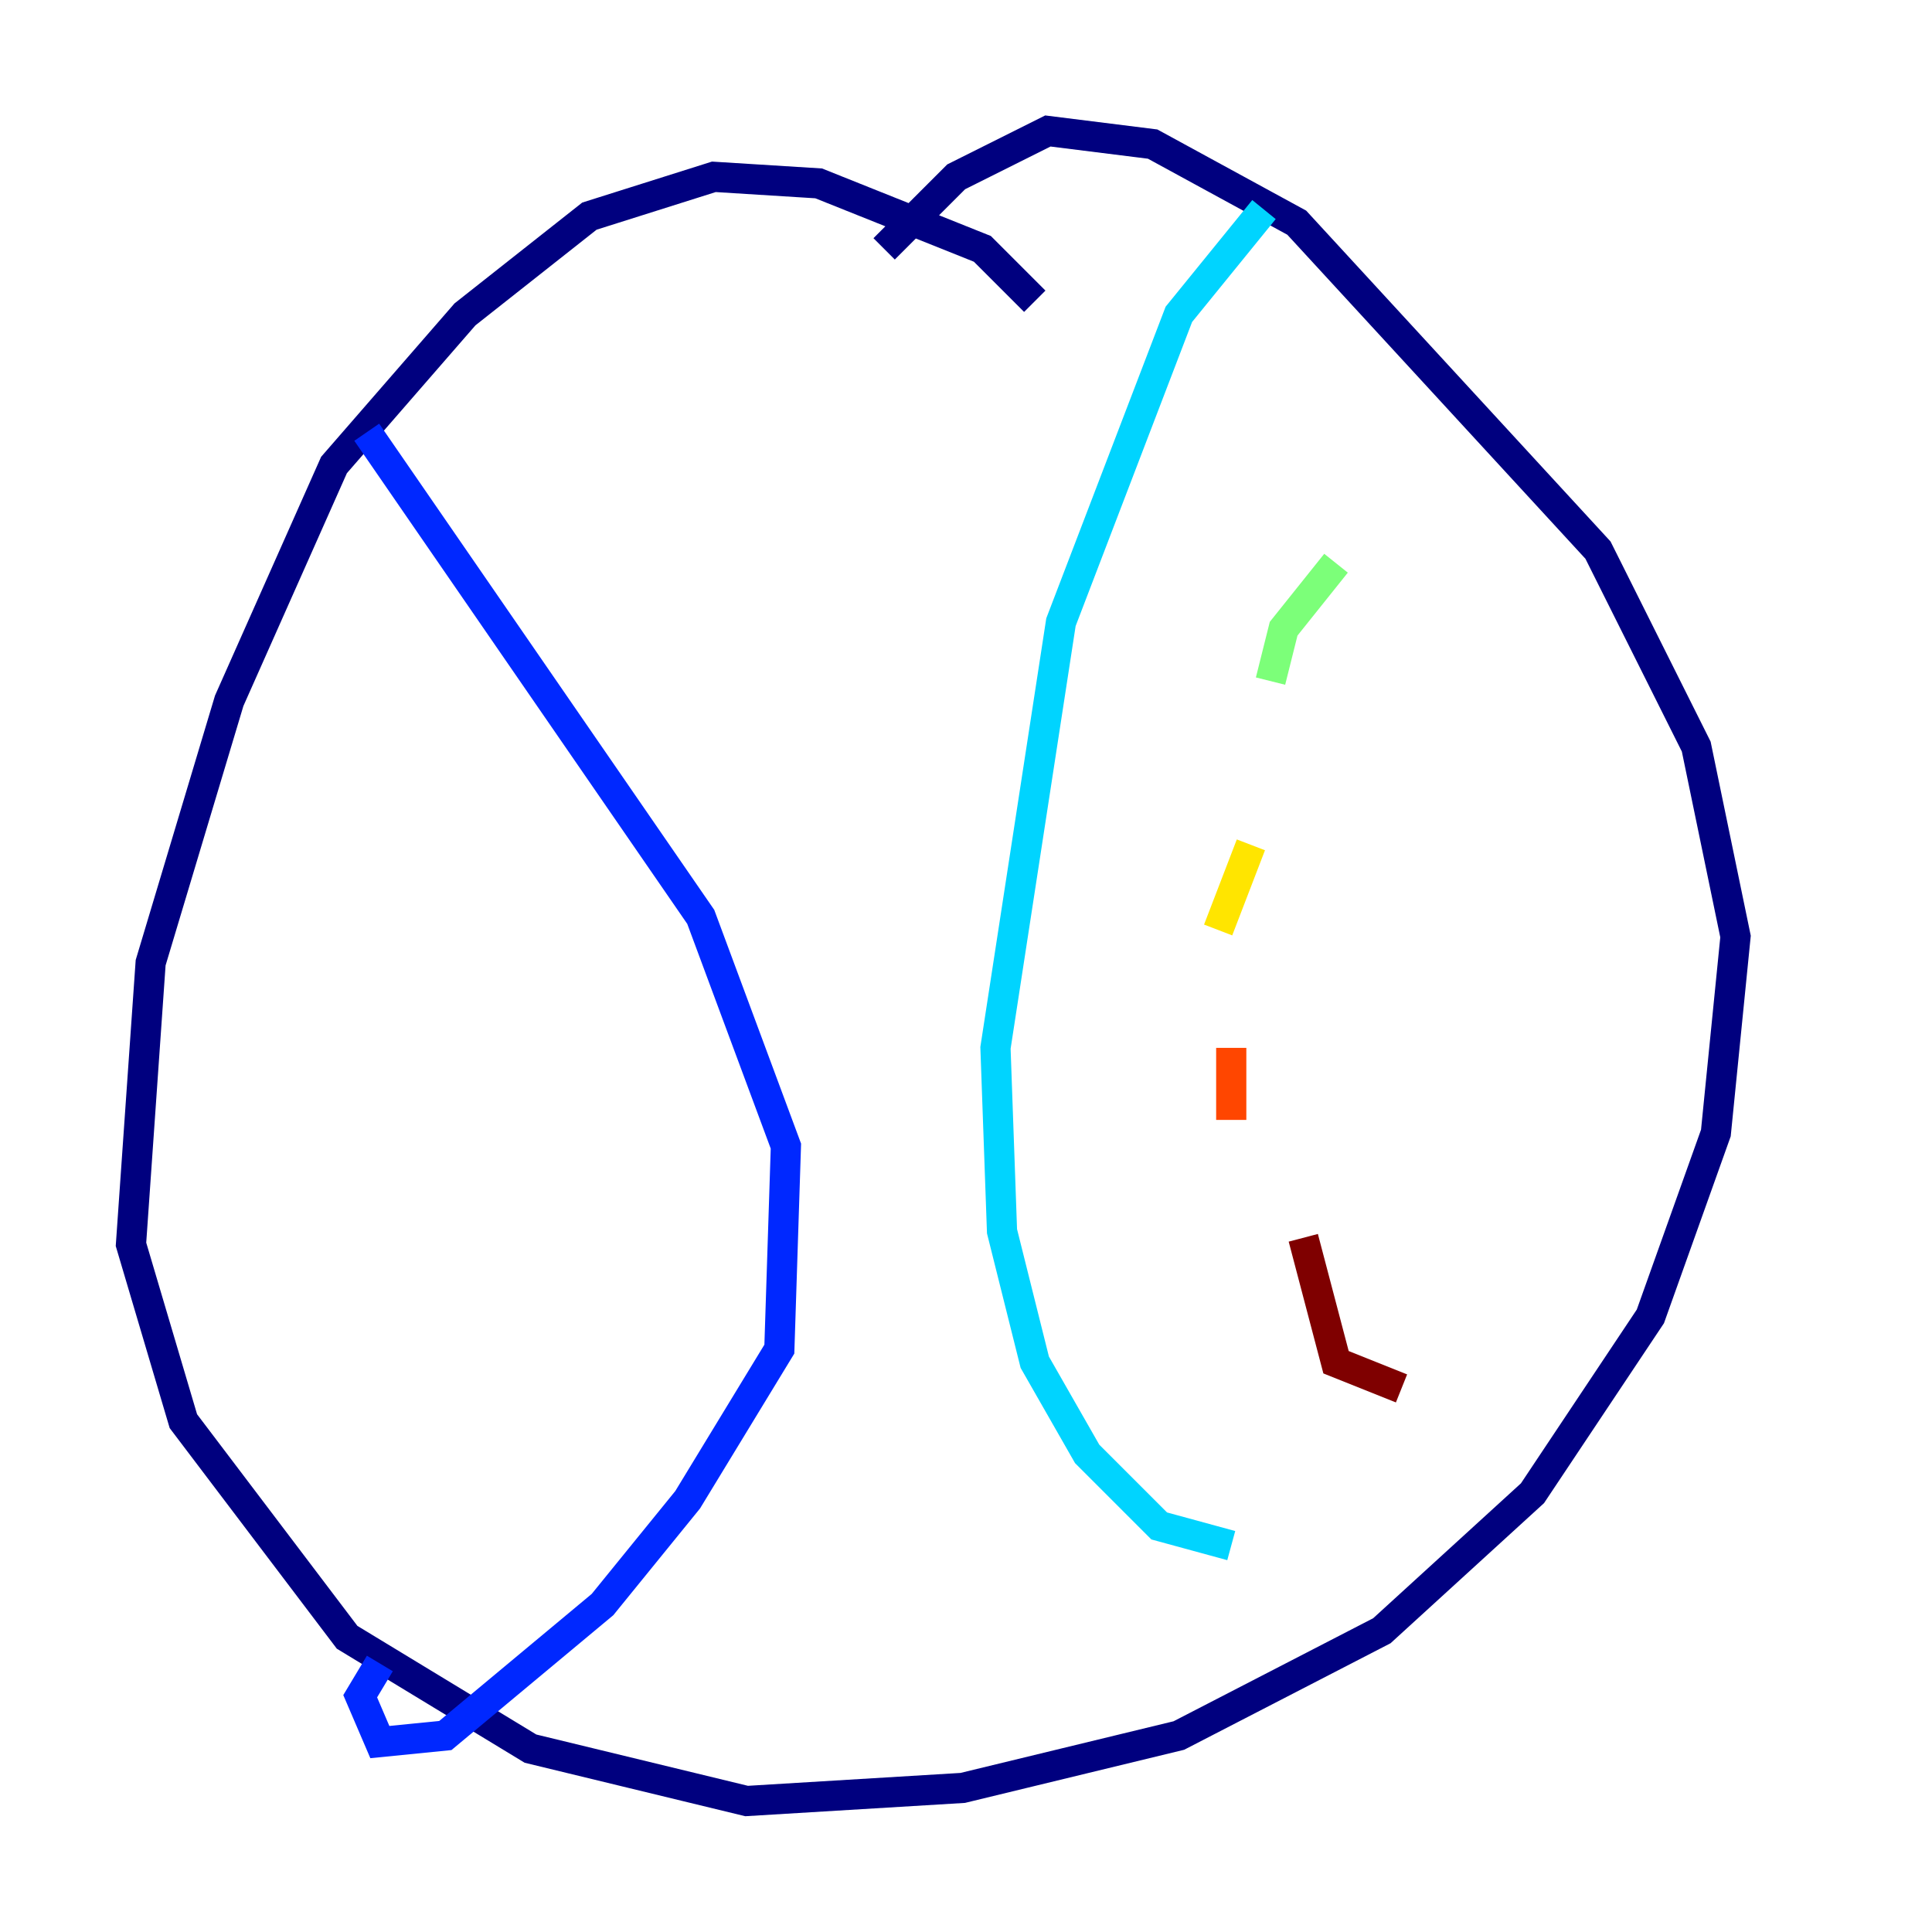 <?xml version="1.0" encoding="utf-8" ?>
<svg baseProfile="tiny" height="128" version="1.2" viewBox="0,0,128,128" width="128" xmlns="http://www.w3.org/2000/svg" xmlns:ev="http://www.w3.org/2001/xml-events" xmlns:xlink="http://www.w3.org/1999/xlink"><defs /><polyline fill="none" points="68.556,19.959 65.085,16.488 54.237,12.149 47.295,11.715 39.051,14.319 30.807,20.827 22.129,30.807 15.186,46.427 9.98,63.783 8.678,82.441 12.149,94.156 22.997,108.475 35.146,115.851 49.464,119.322 63.783,118.454 78.102,114.983 91.552,108.041 101.532,98.929 109.342,87.214 113.681,75.064 114.983,62.047 112.38,49.464 105.871,36.447 85.912,14.752 76.366,9.546 69.424,8.678 63.349,11.715 58.576,16.488" stroke="#00007f" stroke-width="2" /><polyline fill="none" points="24.298,28.637 46.427,60.746 52.068,75.932 51.634,89.383 45.559,99.363 39.919,106.305 29.505,114.983 25.166,115.417 23.864,112.38 25.166,110.21" stroke="#0028ff" stroke-width="2" /><polyline fill="none" points="83.742,13.885 78.102,20.827 70.291,41.22 65.953,69.424 66.386,81.573 68.556,90.251 72.027,96.325 76.8,101.098 81.573,102.4" stroke="#00d4ff" stroke-width="2" /><polyline fill="none" points="88.515,37.315 85.044,41.654 84.176,45.125" stroke="#7cff79" stroke-width="2" /><polyline fill="none" points="82.875,55.973 80.705,61.614" stroke="#ffe500" stroke-width="2" /><polyline fill="none" points="81.573,69.424 81.573,74.197" stroke="#ff4600" stroke-width="2" /><polyline fill="none" points="86.346,82.007 88.515,90.251 92.854,91.986" stroke="#7f0000" stroke-width="2" /></svg>